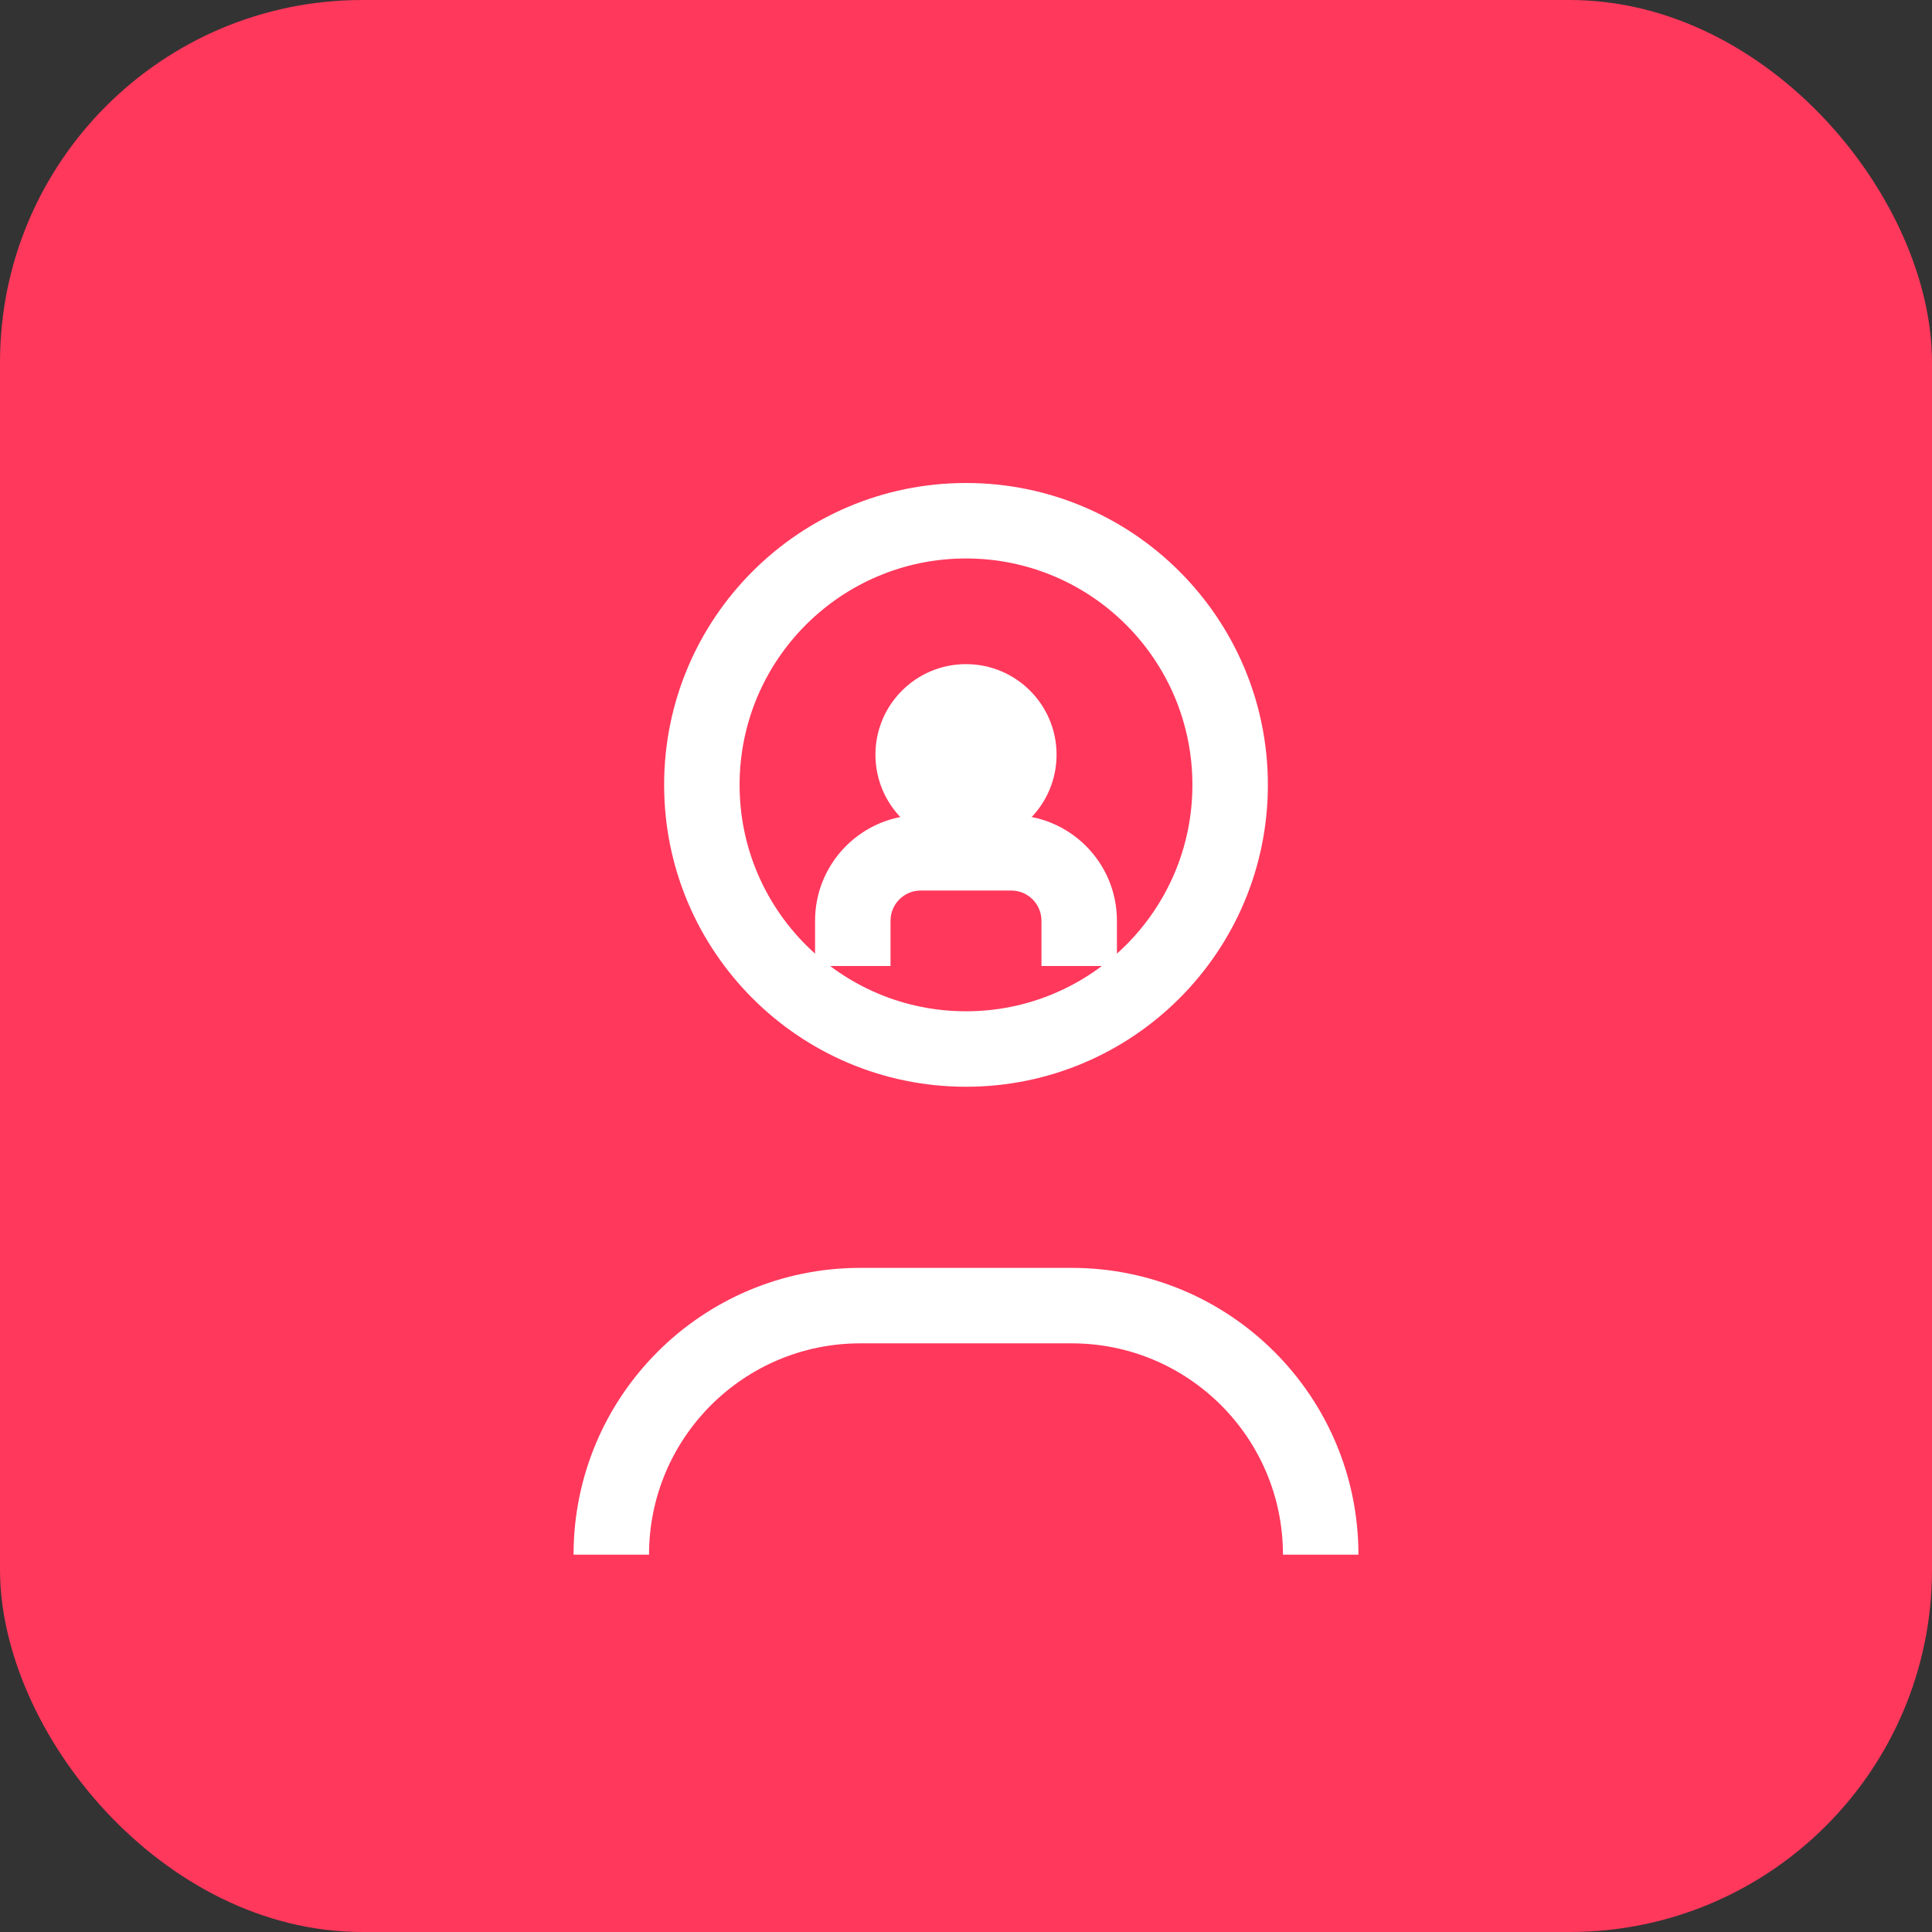 <svg width="64" height="64" viewBox="0 0 64 64" fill="none" xmlns="http://www.w3.org/2000/svg">
  <rect x="0" y="0" width="64" height="64" fill="#333333" stroke="none"/>
  <rect width="64" height="64" rx="12" fill="#FF385C"/>
  <path d="M32 16C26.477 16 22 20.477 22 26C22 31.523 26.477 36 32 36C37.523 36 42 31.523 42 26C42 20.477 37.523 16 32 16ZM32 33.5C27.858 33.5 24.5 30.142 24.5 26C24.5 21.858 27.858 18.5 32 18.5C36.142 18.5 39.5 21.858 39.5 26C39.5 30.142 36.142 33.5 32 33.5Z" fill="white"/>
  <path d="M28.5 42C23.253 42 19 46.253 19 51.5H21.5C21.5 47.634 24.634 44.5 28.5 44.5H35.5C39.366 44.5 42.5 47.634 42.5 51.5H45C45 46.253 40.747 42 35.5 42H28.5Z" fill="white"/>
  <path d="M35 25C35 26.657 33.657 28 32 28C30.343 28 29 26.657 29 25C29 23.343 30.343 22 32 22C33.657 22 35 23.343 35 25Z" fill="white"/>
  <path d="M37 30.5C37 28.567 35.433 27 33.5 27H30.5C28.567 27 27 28.567 27 30.5V32H29.5V30.5C29.5 29.948 29.948 29.5 30.5 29.5H33.5C34.052 29.5 34.5 29.948 34.5 30.5V32H37V30.5Z" fill="white"/>
</svg> 